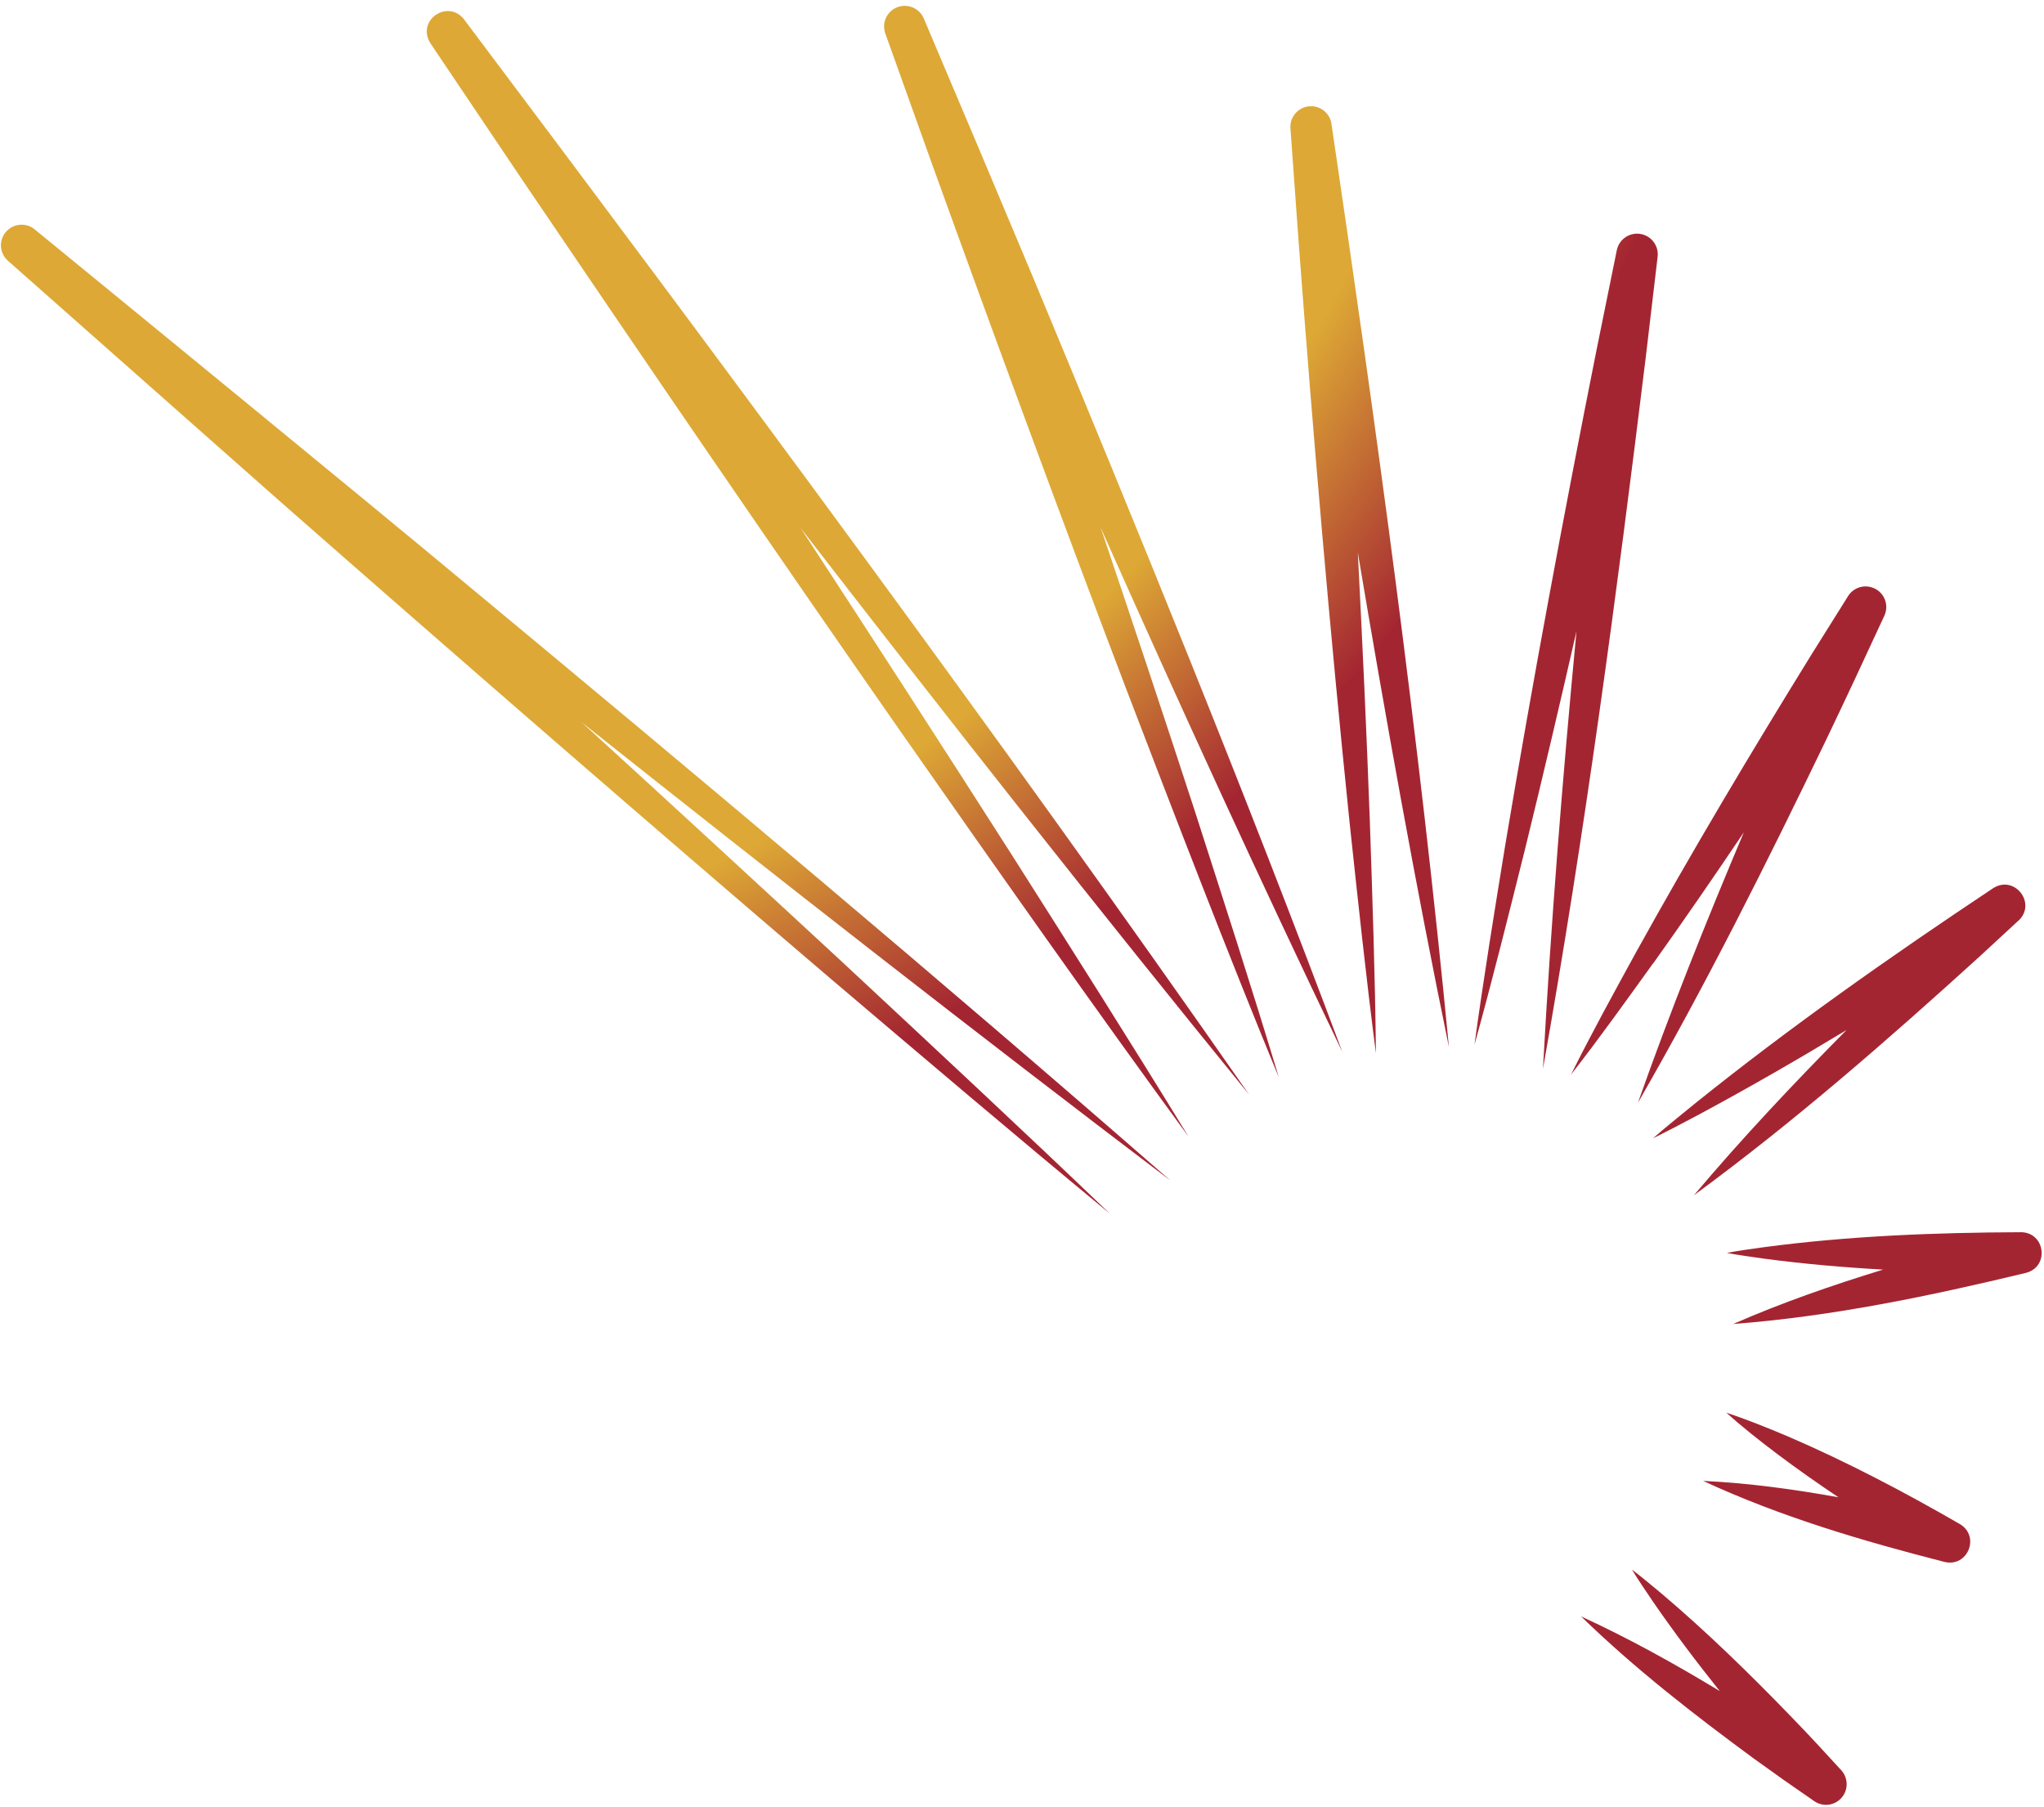 <svg width="293" height="259" viewBox="0 0 293 259" fill="none" xmlns="http://www.w3.org/2000/svg">
<path d="M236.814 229.386C239.886 233.851 243.147 238.175 246.523 242.399C240.08 238.498 233.481 234.83 226.638 231.691C234.304 239.147 242.774 245.725 251.371 252.045L255.697 255.14L260.063 258.173C261.415 259.108 263.254 258.773 264.185 257.425C264.987 256.271 264.846 254.736 263.939 253.743C261.613 251.19 259.269 248.66 256.857 246.17C250.846 239.942 244.64 233.883 238.018 228.286C236.845 227.32 235.147 225.889 233.935 224.984C234.702 226.26 235.947 228.107 236.81 229.373L236.814 229.386ZM280.933 218.454C283.878 220.188 282.097 224.677 278.747 223.887C266.944 220.867 255.221 217.408 244.132 212.269C250.67 212.578 257.119 213.465 263.537 214.62C260.538 212.61 257.591 210.542 254.734 208.393C252.257 206.52 249.817 204.604 247.47 202.496C250.46 203.482 253.338 204.652 256.202 205.855C264.644 209.482 272.969 213.855 280.933 218.454ZM289.69 176.62C293.188 176.648 293.815 181.576 290.418 182.45C276.629 185.77 262.609 188.704 248.444 189.778C255.428 186.72 262.647 184.218 269.943 181.982C264.2 181.659 258.48 181.162 252.814 180.405C251.278 180.187 249.035 179.881 247.541 179.59C249.041 179.288 251.285 178.99 252.821 178.773C265.02 177.151 277.404 176.67 289.722 176.623L289.69 176.62ZM289.361 131.936L283.765 137.107C270.628 149.04 257.142 160.829 242.819 171.325C249.751 163.104 257.131 155.283 264.692 147.642C257.783 151.823 250.786 155.856 243.702 159.668C241.76 160.706 238.894 162.216 236.96 163.155C238.587 161.718 241.11 159.694 242.807 158.306C256.518 147.272 271.037 137.075 285.703 127.316C288.758 125.353 291.977 129.438 289.373 131.942L289.361 131.936ZM236.982 138.059C233.113 143.431 229.276 148.806 225.197 154.035C228.15 148.091 231.341 142.31 234.518 136.505C242.461 122.155 251.031 107.799 259.655 93.841L264.916 85.443C265.692 84.198 267.293 83.699 268.669 84.331C270.16 85.014 270.806 86.772 270.111 88.264C267.385 94.176 264.625 100.085 261.813 105.96C253.316 123.589 244.559 141.095 234.791 158.067C239.411 144.968 244.57 132.084 249.974 119.299C245.707 125.638 241.38 131.919 237 138.067L236.982 138.059ZM225.959 90.58C223.577 101.024 221.132 111.421 218.607 121.722C216.269 131.077 213.941 140.445 211.361 149.753C212.667 140.18 214.221 130.665 215.771 121.137C219.716 97.526 224.199 73.535 228.883 50.037L231.762 35.862C232.063 34.38 233.469 33.329 235.019 33.513C236.64 33.709 237.805 35.178 237.615 36.8L235.894 51.382C231.733 85.355 227.179 119.521 221.179 153.195C222.314 132.362 223.993 111.443 225.974 90.576L225.959 90.58ZM194.634 79.132C195.301 92.042 195.895 104.921 196.36 117.683C196.733 128.779 197.119 139.871 197.235 150.986C195.804 139.961 194.641 128.922 193.458 117.885C190.636 90.484 188.233 62.487 186.178 34.986L184.98 18.391C184.872 16.859 185.962 15.479 187.505 15.257C189.125 15.018 190.636 16.144 190.86 17.757C197.313 61.437 203.481 106.154 207.699 150.086C202.892 126.761 198.626 102.887 194.63 79.149L194.634 79.132ZM192.487 150.924C180.612 126.179 169.052 100.947 157.765 75.591C162.407 89.325 166.996 103.125 171.282 116.279C175.36 128.968 179.467 141.648 183.31 154.416C175.966 136.602 168.296 116.657 161.373 98.583C152.221 74.546 142.402 47.876 133.64 23.605L126.902 4.785C126.382 3.315 127.089 1.677 128.539 1.07C130.049 0.439 131.786 1.14 132.421 2.649C136.325 11.809 144.13 30.31 147.972 39.494C163.204 76.127 178.59 113.797 192.477 150.941L192.487 150.924ZM66.507 2.763C104.439 53.235 142.957 105.135 179.049 156.89C157.416 130.336 135.956 103.088 114.763 75.675C125.05 91.427 135.356 107.368 145.026 122.516C153.538 135.936 162.065 149.351 170.372 162.923C156.811 144.385 142.16 123.521 128.93 104.614C111.379 79.453 92.258 51.473 74.996 25.974L61.695 6.197C59.644 2.906 64.172 -0.178 66.524 2.77L66.507 2.763ZM4.967 32.876C18.513 43.957 53.461 72.559 66.484 83.422C100.201 111.393 134.778 140.408 167.765 169.211C139.871 148.049 111.513 125.888 83.331 103.49C96.063 115.113 109.058 127.083 121.055 138.193C133.781 150.056 146.52 161.915 159.099 173.965C145.664 162.882 132.403 151.603 119.14 140.343C93.495 118.46 65.586 94.213 40.245 71.959L1.135 37.376C-0.052 36.321 -0.213 34.514 0.81 33.286C1.848 32.025 3.719 31.844 4.984 32.883L4.967 32.876Z" fill="url(#paint0_radial_264_3895)"/>
<defs>
<radialGradient id="paint0_radial_264_3895" cx="0" cy="0" r="1" gradientUnits="userSpaceOnUse" gradientTransform="translate(68.939 -4.842) rotate(48.965) scale(271.514 334.255)">
<stop offset="0.3" stop-color="#DDA835"/>
<stop offset="0.47" stop-color="#DDA835"/>
<stop offset="0.595" stop-color="#A42532"/>
<stop offset="0.855" stop-color="#A42532"/>
<stop offset="1" stop-color="#A42532"/>
</radialGradient>
</defs>
</svg>
